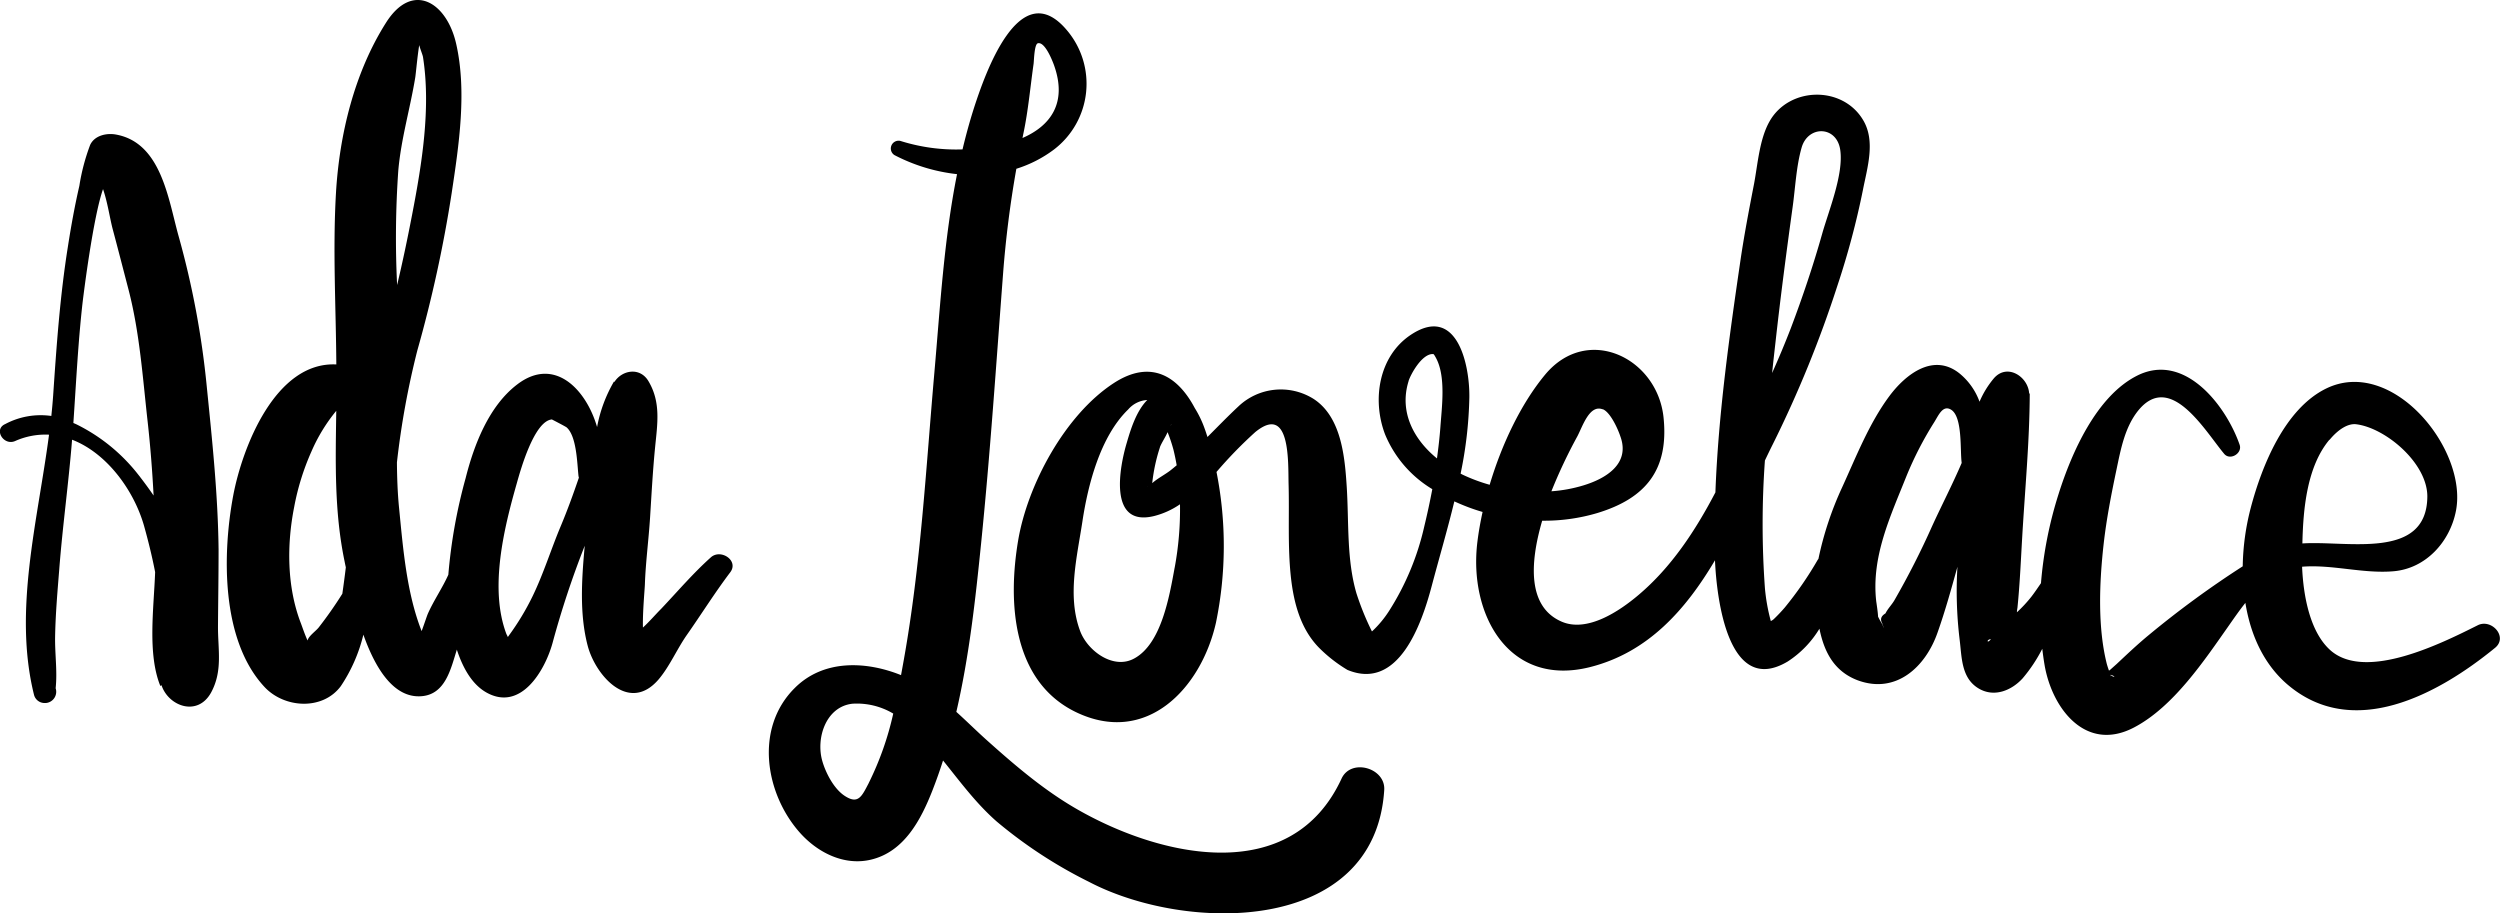 <svg xmlns="http://www.w3.org/2000/svg" viewBox="0 0 423.18 154.6"><g id="Capa_2" data-name="Capa 2"><g id="Capa_2-2" data-name="Capa 2"><path d="M37,93c-.11-9.27-1.07-18.36-2-27.57A147.32,147.32,0,0,0,30.24,40c-1.76-6.26-2.92-15.86-10.64-17.23-1.56-.28-3.59.15-4.34,1.76a34.94,34.94,0,0,0-1.83,6.94c-.79,3.43-1.41,6.88-1.95,10.36C10.16,50.13,9.57,58.49,9,66.92c-.08,1.16-.19,2.32-.31,3.49A12.77,12.77,0,0,0,.87,71.79c-2,.89-.26,3.71,1.68,2.87A12.54,12.54,0,0,1,8.3,73.58c-1.91,14.57-6.07,29.79-2.55,44A1.84,1.84,0,0,0,7.5,119h.26a1.91,1.91,0,0,0,1.66-2.5c.31-2.92-.15-5.86-.09-8.81.07-3.78.4-7.55.7-11.32C10.6,89,11.62,81.73,12.2,74.43,18.08,76.69,22.67,83,24.38,89c.67,2.39,1.34,5.06,1.88,7.84-.22,6.15-1.32,13.84.88,19.27l.2-.12c1.17,3.55,6.1,5.39,8.39,1.24,2-3.69,1.15-7.21,1.17-11.24C36.93,101.65,37,97.31,37,93ZM23.41,80.35A30.25,30.25,0,0,0,12.88,71.8l-.46-.2c.47-6.8.79-13.59,1.56-20.38.18-1.51,1.79-14.46,3.46-19.21.78,2.25,1.16,5,1.65,6.82.91,3.41,1.79,6.83,2.68,10.25C23.66,56.38,24.16,64,25,71.44c.46,4.14.78,8.29,1,12.44C25.18,82.68,24.32,81.51,23.41,80.35Z"/><path d="M120.32,94.35c-3,2.69-5.6,5.74-8.36,8.66-1,1-2.06,2.24-3.13,3.22-.06-2.64.29-6.29.33-7.28.13-3.81.64-7.56.88-11.36.25-4,.46-7.92.85-11.88s1-7.57-1.09-11.13c-1.44-2.52-4.53-1.94-5.8.08l-.07-.08a23.91,23.91,0,0,0-2.86,7.71c-1.86-6.43-7.24-12-13.5-7.23-4.8,3.64-7.33,10.22-8.75,15.87a88.6,88.6,0,0,0-2.93,16.36c-1,2.23-2.44,4.3-3.44,6.54-.18.39-.58,1.66-1.08,3-2.55-6.49-3.14-14-3.81-20.76-.26-2.58-.35-5.19-.37-7.8a140.54,140.54,0,0,1,3.45-18.94,221.91,221.91,0,0,0,5.82-26.67c1.22-8.09,2.59-17.15.76-25.23C75.63.37,69.83-3.24,65.35,3.83c-5.38,8.48-7.91,19-8.48,28.86-.56,9.67,0,19.34.06,29-10.3-.5-15.91,14-17.46,22.23-1.83,9.82-2.08,24.44,5.3,32.36,3.38,3.63,9.87,4,12.93-.15a27,27,0,0,0,3.81-8.7c2,5.65,5.11,10.77,9.81,10.42,4.09-.29,5-4.69,6-7.84l0-.08c1,3.07,2.54,5.88,5,7.28,5.85,3.3,9.93-3.73,11.21-8.37a155.48,155.48,0,0,1,5.45-16.46c-.52,5.67-.91,11.57.5,16.93,1.33,5.05,7,11.52,12,5.7,1.88-2.22,3.1-5.12,4.77-7.51,2.46-3.51,4.76-7.18,7.34-10.6C125.14,94.91,122,92.83,120.32,94.35ZM67.42,28.87c.47-5.36,2-10.46,2.87-15.75.1-.59.35-3.47.67-5.48.22.8.57,1.62.64,2,1.36,8.67-.19,18.15-1.84,26.7-.77,4-1.6,8-2.54,11.91A163.37,163.37,0,0,1,67.42,28.87ZM52.06,108.42c-.49-1.06-1-2.61-1.16-3-2.35-6.15-2.36-13.25-1.1-19.62a41.85,41.85,0,0,1,2.92-9.38,28.83,28.83,0,0,1,4.2-6.88c-.12,8.57-.36,17,1.41,25.49.06.31.13.66.21,1-.18,1.5-.38,3-.59,4.47a67.79,67.79,0,0,1-4,5.71C53.42,106.87,52.23,107.66,52.06,108.42Zm38.1-7.51a43.26,43.26,0,0,1-4,6.64,2.83,2.83,0,0,1-.2.28,3.49,3.49,0,0,0-.23-.48c-2.93-7.72-.44-17.87,1.75-25.55.61-2.17,2.93-10.54,5.94-10.8,0,0,2.31,1.19,2.5,1.35,1.7,1.51,1.77,6.07,2,8.2a1.63,1.63,0,0,0,.07.3c-.95,2.78-1.94,5.52-3.11,8.3C93.25,93.05,92,97.11,90.16,100.91Z"/><path d="M227.09,131.79c-8.49,18.38-30.62,13.32-44.77,5.19-5.65-3.24-10.61-7.5-15.44-11.83-1.71-1.54-3.31-3.13-5-4.65,2.17-9.35,3.23-19,4.19-28.48,1.54-15.18,2.56-30.44,3.72-45.66a179,179,0,0,1,2.25-17.79,21,21,0,0,0,6.42-3.3,14,14,0,0,0,2.18-20.1c-8.1-9.73-14,7.63-15.8,13.19-.73,2.3-1.36,4.61-1.91,6.93a31.46,31.46,0,0,1-10.53-1.44,1.32,1.32,0,0,0-1,2.4A30.07,30.07,0,0,0,162,29.48c-2.2,11-2.85,22.34-3.84,33.63-1.42,16.21-2.3,32.53-5.17,48.58-.15.85-.31,1.71-.47,2.59-6-2.41-13.16-2.66-18,2.19-6.84,6.8-5,17.92.93,24.54,3,3.34,7.48,5.59,12,4.5,5.61-1.34,8.44-6.75,10.39-11.72.65-1.67,1.25-3.35,1.79-5.06,2.87,3.55,5.54,7.21,9.06,10.31a78.26,78.26,0,0,0,15.62,10.22c16.4,8.62,48.42,9,50-15.51C234.58,130,228.71,128.29,227.09,131.79ZM173.24,22.56c.82-3.89,1.16-7.85,1.72-11.77.07-.55.12-3.3.71-3.46,1.2-.34,2.49,3,2.73,3.66,2.31,6.42-.57,10.3-5.32,12.37C173.14,23.09,173.18,22.83,173.24,22.56Zm-26.19,110c-1.16,2.21-1.75,3.64-4,2.2-1.84-1.16-3.24-3.84-3.83-5.85-1.17-3.9.56-9.29,5.07-9.79a12,12,0,0,1,6.91,1.67A51.55,51.55,0,0,1,147.05,132.55Z"/><path d="M357,113.46l0,.1h0A.93.93,0,0,0,357,113.46Z"/><path d="M419.41,105.84c-6,3-18.83,9.47-24.86,4.3-3.45-3-4.65-9-4.87-14.21,5.11-.41,10.32,1.21,15.46.77,5.5-.46,9.58-5,10.59-10.26,2-10.44-10.83-26.15-22-20.66-7,3.44-10.87,13.1-12.73,20.14a41.54,41.54,0,0,0-1.37,9.94,163.52,163.52,0,0,0-15.92,11.65c-1.88,1.55-3.63,3.21-5.4,4.87l-1.12,1-.2.14c.06.14.05.13,0,0h0c-.08-.22-.25-.71-.37-1.15-1.51-6-1.31-13.37-.53-20.29.48-4.25,1.3-8.44,2.18-12.62.72-3.43,1.41-7.18,3.7-10,5.45-6.64,11.28,3.49,14.52,7.36,1,1.2,3.12-.08,2.62-1.53-2.27-6.56-9.26-15.72-17.3-11.73-6.93,3.45-11.14,13.09-13.33,20a67.88,67.88,0,0,0-3,15.15c-.55.8-1.08,1.59-1.62,2.29a22.92,22.92,0,0,1-2.45,2.64c0-.3.06-.57.09-.78.4-3.92.57-7.95.8-11.89.47-8.12,1.25-16.21,1.28-24.36h-.1c-.16-2.84-3.73-5.21-6-2.54A15.69,15.69,0,0,0,335.08,68a11.05,11.05,0,0,0-3.27-4.69c-4.45-3.7-9.21,0-12,3.75-3.42,4.6-5.62,10.26-8,15.46a55.87,55.87,0,0,0-4,12.08l-.12.16a59.82,59.82,0,0,1-5.58,8.08,27.57,27.57,0,0,1-1.9,2,2.63,2.63,0,0,1-.46.29,32,32,0,0,1-1-5.59,151,151,0,0,1,0-21.59c.43-.91.86-1.8,1.3-2.68a194.44,194.44,0,0,0,11-27,137.49,137.49,0,0,0,4.29-16.11c.73-3.78,2.19-8.31,0-11.89-3.5-5.8-12.47-5.59-15.79.25-1.71,3-2,7.16-2.62,10.5-.84,4.34-1.68,8.69-2.32,13.06-1.89,12.92-3.75,26.12-4.24,39.27-3.37,6.44-7.43,12.64-13,17.35-3.3,2.8-8.69,6.38-13,4.54-5.83-2.5-5.42-9.91-3.32-17.1a31.51,31.51,0,0,0,9.34-1.3c8.23-2.5,12.12-7.35,11.2-16.19-1.06-10.1-12.92-15.85-20.07-7.2-4.09,4.94-7.33,11.8-9.36,18.61a29.15,29.15,0,0,1-4.58-1.71l-.34-.18a69.29,69.29,0,0,0,1.48-12.91c.07-5.73-2.18-15.71-9.9-10.59-5.44,3.61-6.6,11-4.37,16.85a19.5,19.5,0,0,0,8,9.28q-.6,3.18-1.36,6.31a45,45,0,0,1-5.95,14.29,17.94,17.94,0,0,1-2.76,3.35l-.15.13a46.34,46.34,0,0,1-2.62-6.44c-1.68-5.75-1.27-12-1.64-17.93-.32-5.1-.89-11.94-5.64-15a10.42,10.42,0,0,0-12.72,1.3c-1.79,1.67-3.49,3.43-5.22,5.16-.15-.47-.3-.94-.47-1.4a17.75,17.75,0,0,0-1.68-3.5c-2.73-5.17-7.27-8.43-13.74-4.2-8.22,5.37-14.57,17.18-16.16,26.64-1.74,10.33-1.05,23.74,9.72,29,12,5.83,21.25-4,23.76-15.07a64.2,64.2,0,0,0,.1-25.55,73,73,0,0,1,6.55-6.74c6-4.91,5.56,5.13,5.65,8.75.15,5.29-.18,10.59.4,15.86.48,4.32,1.64,8.71,4.75,11.88a24.49,24.49,0,0,0,4.82,3.76c8.65,3.59,12.57-7.82,14.26-14.21,1.27-4.79,2.67-9.53,3.83-14.32.9.41,1.81.79,2.72,1.12.68.25,1.37.47,2.06.67-.37,1.7-.67,3.37-.87,5-1.54,12.27,5.25,24.74,19.06,21.26,9.83-2.48,16.2-9.72,21.15-18.08.28,6.54,2.25,23.11,12.3,17.14a17.16,17.16,0,0,0,5.38-5.56c.79,3.9,2.45,7.2,6.46,8.73C321,117.58,326,112.82,328,107c1.28-3.63,2.31-7.34,3.34-11.06a68.19,68.19,0,0,0,.36,12.23c.39,3,.23,6.6,3.25,8.38,2.63,1.55,5.55.33,7.43-1.73a25.79,25.79,0,0,0,3.32-5c.11.94.24,1.88.4,2.81,1.29,7.37,7,14.79,15.15,10.5,6.67-3.5,11.88-11.33,16.09-17.32.84-1.2,1.74-2.5,2.74-3.76.85,5.27,3,10.21,7,13.71,11.2,9.71,25.73,1.69,35.24-6.08C424.61,107.84,421.75,104.66,419.41,105.84Zm-221.12-34c0,.08-.06.12-.16.14A.83.83,0,0,1,198.29,71.87Zm-1.95,3.86c.25-.69.94-1.7,1.3-2.55a26.44,26.44,0,0,1,1,3c.21.87.39,1.73.54,2.61-.36.3-.72.6-1.09.89-.92.7-2,1.25-2.9,2l-.15.13A29.5,29.5,0,0,1,196.34,75.73Zm-2.09,6.63c-.11.07-.08,0,0,0Zm4.59,13.73c-.91,5-2.27,12.89-6.81,15.38-3.55,2-8-1.29-9.22-4.7-2.17-5.9-.51-12.39.42-18.52s3-14.31,7.74-18.91a4.6,4.6,0,0,1,3.23-1.6c-1.86,1.87-2.82,5-3.47,7.24-1.24,4.15-3.16,14.28,4.59,12.41a13.58,13.58,0,0,0,4.42-2A54.11,54.11,0,0,1,198.84,96.09Zm32.87,11.16Zm6.72-42.72c.34-1.1,2.23-4.59,4.09-4.57.13,0,.16-.08.59.73,1.65,3.14.95,8.24.71,11.6-.13,1.78-.34,3.56-.58,5.34C239.36,74.44,236.8,69.8,238.43,64.53Zm32.86,4.76c1.32.51,2.61,3.43,3,4.63,1.67,4.6-2.41,7.1-6.25,8.27a24.43,24.43,0,0,1-5.43,1A86.12,86.12,0,0,1,267,73.86C267.89,72.18,269.05,68.42,271.29,69.29ZM303.45,35c.45-3.26.61-6.86,1.51-10,1.07-3.8,5.94-3.75,6.54.37s-1.95,10.28-3.06,14.21c-1.52,5.39-3.31,10.7-5.29,15.94-1,2.59-2.06,5.12-3.18,7.62.18-1.76.38-3.53.58-5.29C301.4,50.22,302.4,42.61,303.45,35Zm23.63,54a136.9,136.9,0,0,1-6.41,12.61c-.43.74-1.15,1.46-1.51,2.22-.77.47-.94,1-.53,1.74q.47,1.4,0,.12a12.65,12.65,0,0,1-.73-1.32c0-.58-.3-2.54-.3-2.53-.88-7.54,2.37-14.38,5.09-21.2a58.61,58.61,0,0,1,4.73-9.19c.74-1.19,1.45-2.92,2.81-2.12,2,1.16,1.54,6.83,1.82,8.95l0,.1C330.5,82,328.69,85.49,327.08,89ZM337,108.18c-.59.85-.86.12,0,0Zm19.33,5.92-.05,0h.08S356.34,114.09,356.33,114.1Zm-.06-.06h0l-.09,0Zm1,.2h0C357.3,114.64,357.28,114.52,357.22,114.24Zm.07,0s0,0,0,0h0C358.45,114.64,357.62,114.67,357.29,114.25Zm37-39.8c1.46-1.76,3.12-2.81,4.54-2.62,5,.65,12.06,6.63,12,12.28-.12,10.78-13.58,7.38-21.15,7.89C389.86,86.13,390.5,79,394.29,74.45Z"/></g></g></svg>